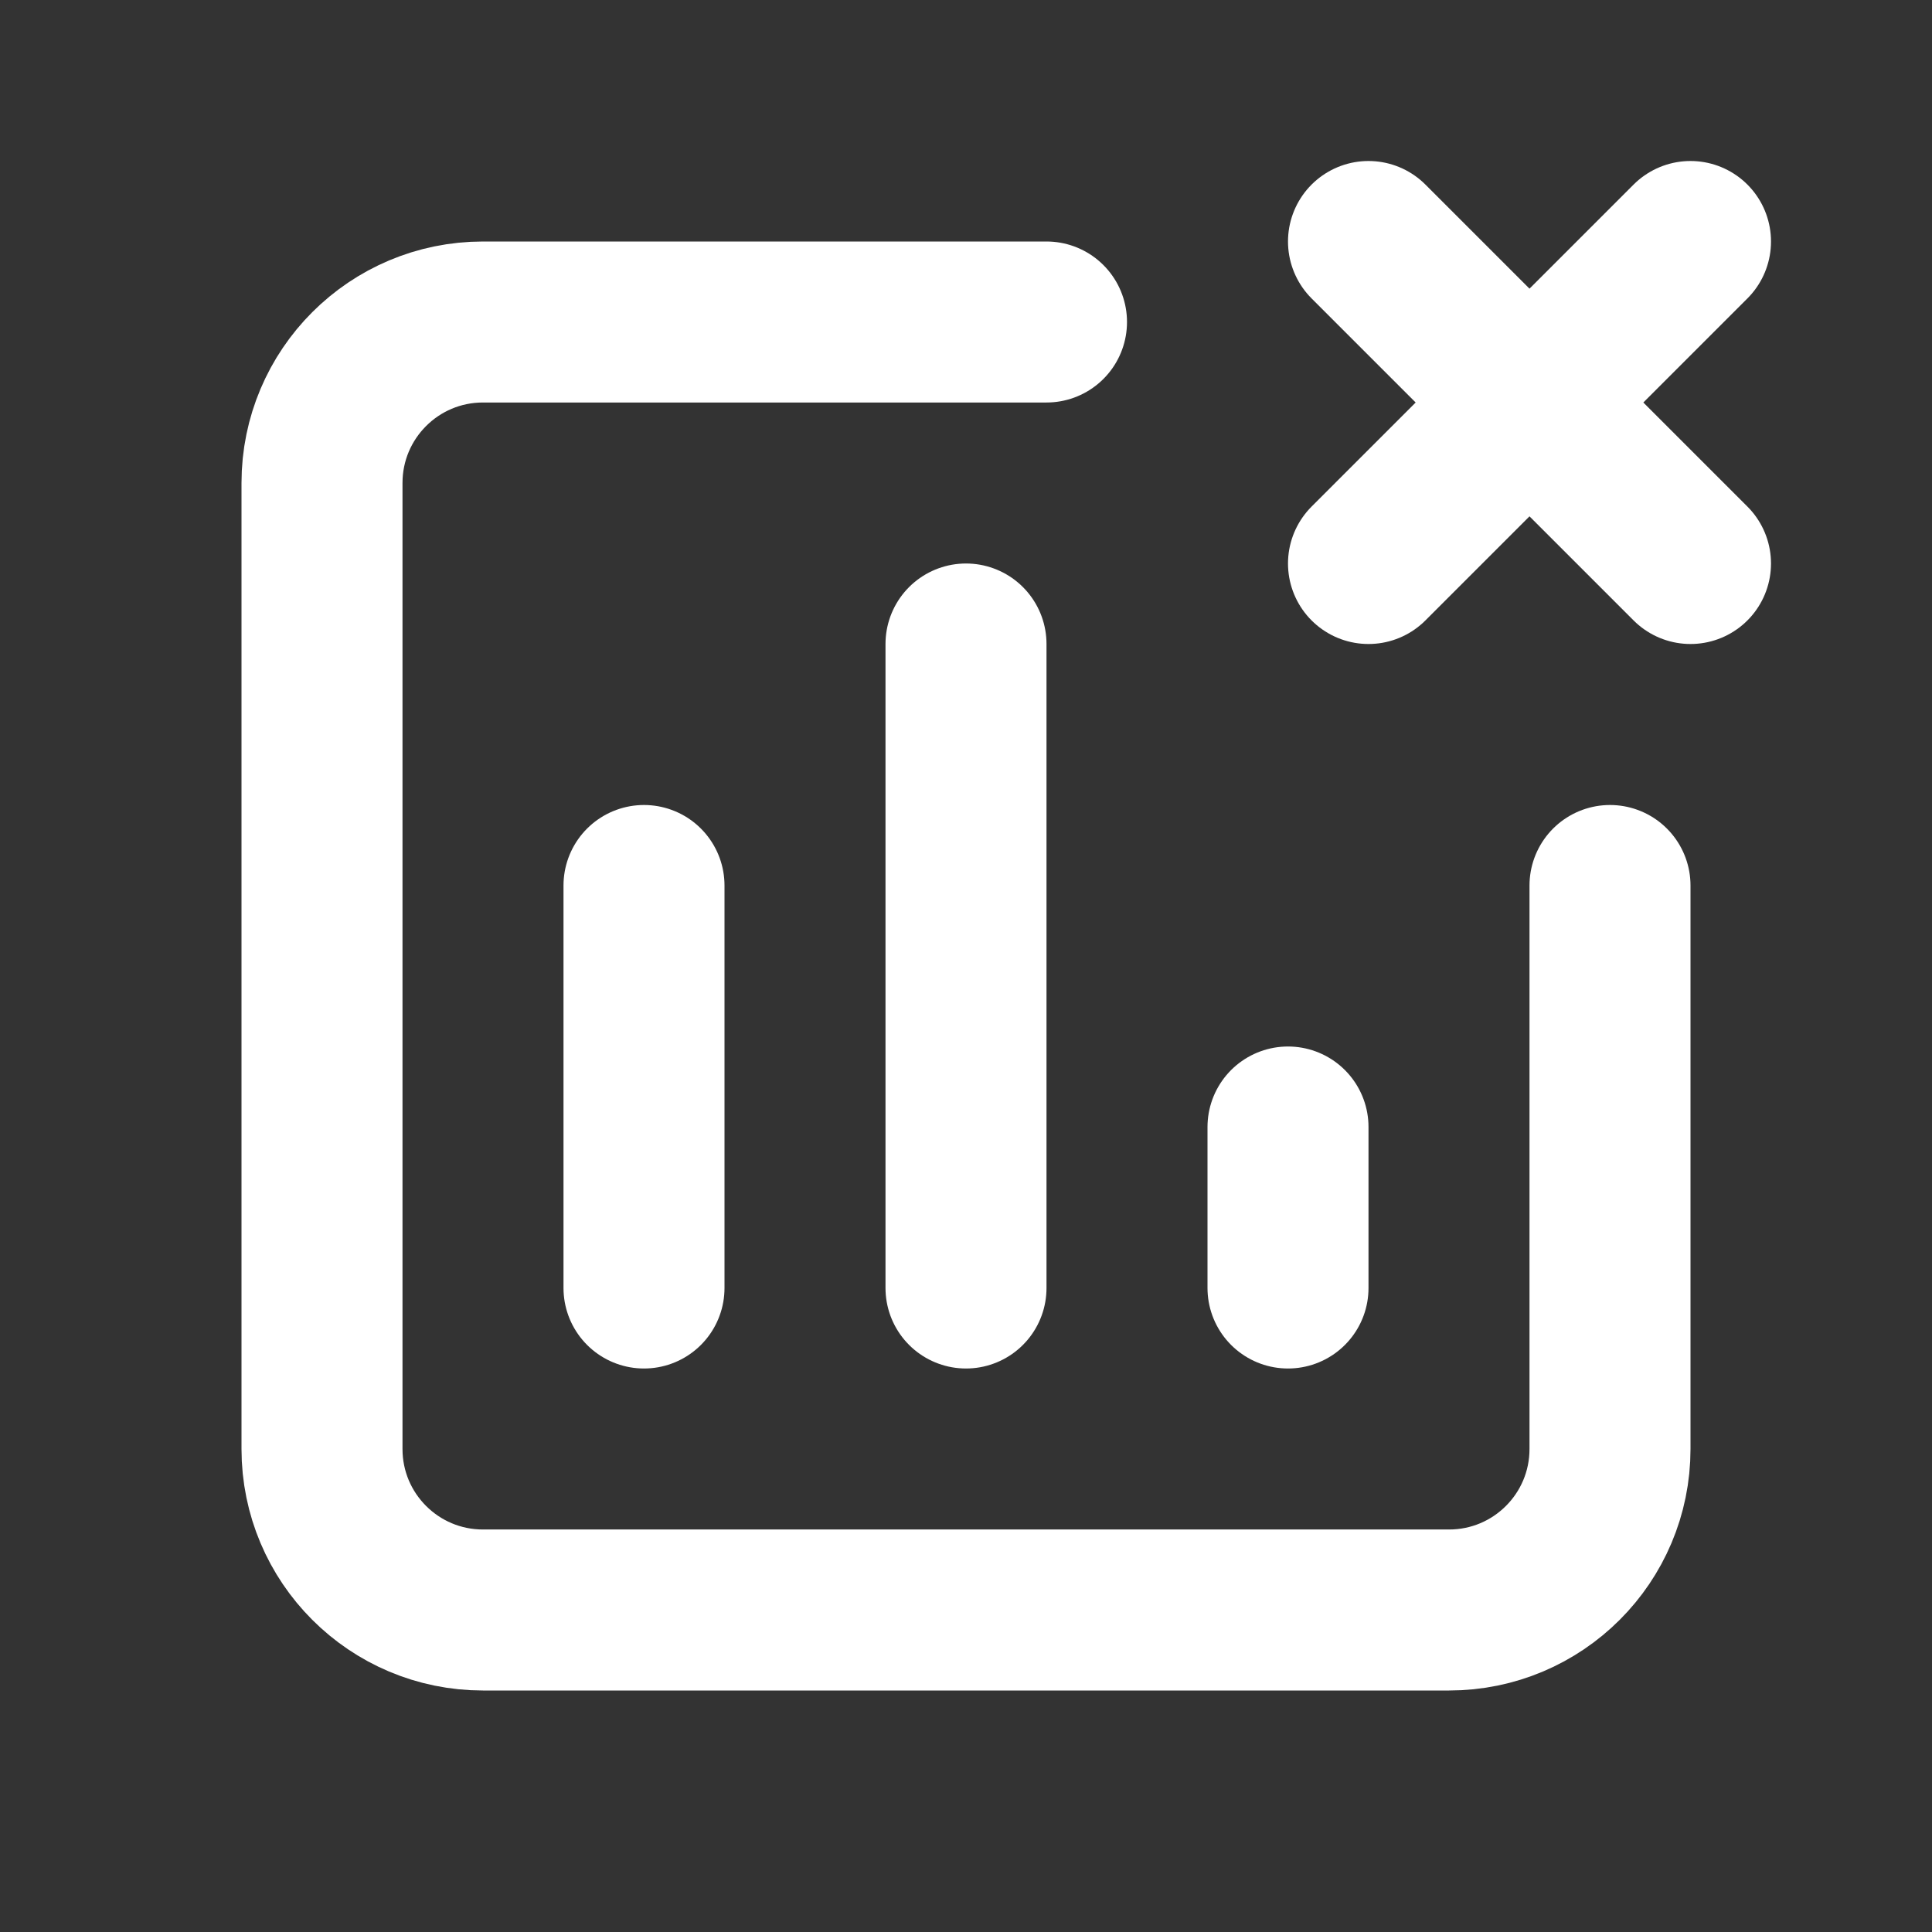 <?xml version="1.0" ?><svg width="24px" height="24px" viewBox="0 0 24 24" fill="none" xmlns="http://www.w3.org/2000/svg"><rect x="0" y="0" width="24" height="24" fill="#333333" stroke="none"/><path d="M8 16V11M12 16V8M16 16V14M13 4H6C4.895 4 4 4.895 4 6V18C4 19.105 4.895 20 6 20H18C19.105 20 20 19.105 20 18V11" stroke="white" stroke-linecap="round" stroke-linejoin="round" stroke-width="2"/><path d="M19 5L21 3M19 5L17 3M19 5L21 7M19 5L17 7" stroke="white" stroke-linecap="round" stroke-linejoin="round" stroke-width="2"/></svg>
